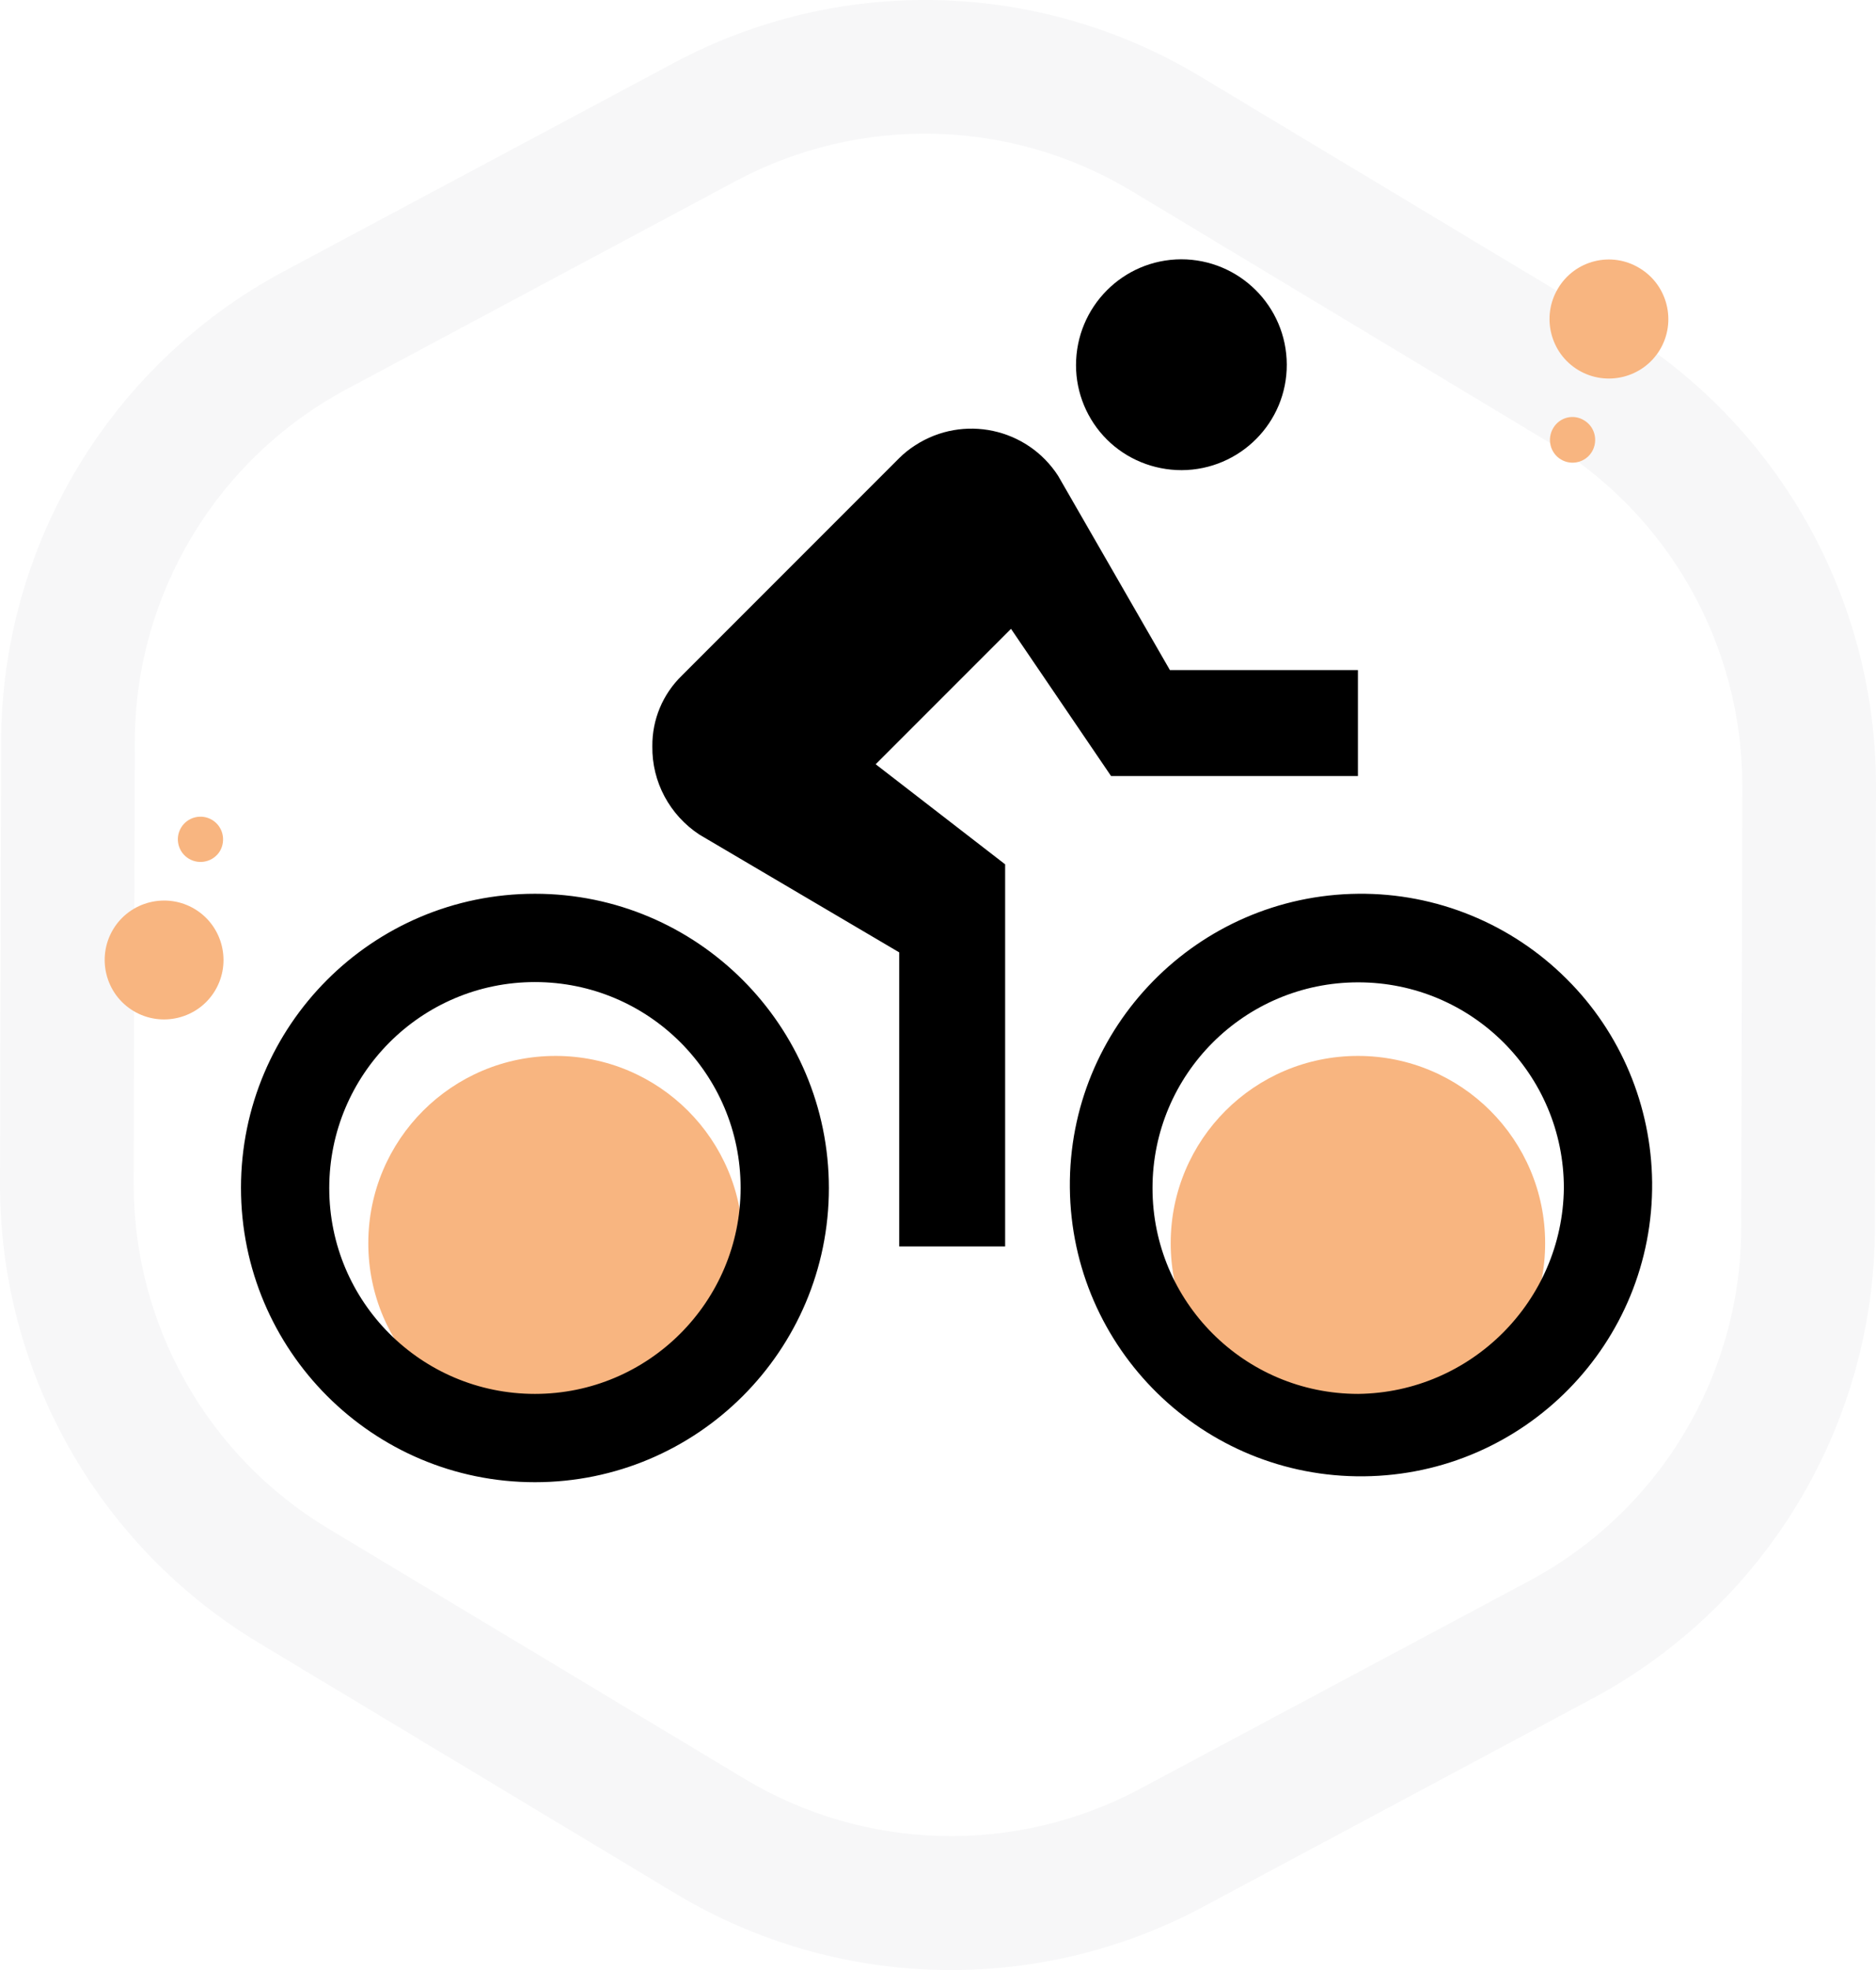 <?xml version="1.0" encoding="utf-8"?>
<!-- Generator: Adobe Illustrator 25.2.1, SVG Export Plug-In . SVG Version: 6.00 Build 0)  -->
<svg version="1.1" id="Layer_1" xmlns="http://www.w3.org/2000/svg" xmlns:xlink="http://www.w3.org/1999/xlink" x="0px" y="0px"
	 viewBox="0 0 70.14 73.62" style="enable-background:new 0 0 70.14 73.62;" xml:space="preserve">
<style type="text/css">
	.st0{opacity:0.04;clip-path:url(#SVGID_2_);}
	.st1{clip-path:url(#SVGID_4_);fill:#373F54;}
	.st2{clip-path:url(#SVGID_2_);fill:#F8B580;}
	.st3{clip-path:url(#SVGID_2_);}
</style>
<g>
	<g>
		<defs>
			<rect id="SVGID_1_" y="0" width="70.14" height="73.62"/>
		</defs>
		<clipPath id="SVGID_2_">
			<use xlink:href="#SVGID_1_"  style="overflow:visible;"/>
		</clipPath>
		<g class="st0">
			<g>
				<defs>
					<rect id="SVGID_3_" width="70.14" height="73.62"/>
				</defs>
				<clipPath id="SVGID_4_">
					<use xlink:href="#SVGID_3_"  style="overflow:visible;"/>
				</clipPath>
				<path class="st1" d="M42.31,7.14c-4.52-2.72-10.14-2.86-14.79-0.38l-14.55,7.78c-4.87,2.6-7.92,7.67-7.93,13.19L5,44.23
					c-0.01,5.28,2.75,10.17,7.27,12.89l15.56,9.35c4.52,2.72,10.14,2.86,14.79,0.38l14.55-7.77c4.87-2.6,7.92-7.67,7.93-13.19
					l0.04-16.5c0.01-5.28-2.75-10.17-7.28-12.89L42.31,7.14z M44.88,2.86l15.56,9.35c6.03,3.62,9.71,10.15,9.7,17.18l-0.04,16.5
					c-0.02,7.36-4.08,14.12-10.57,17.59l-14.55,7.78c-6.21,3.32-13.69,3.13-19.73-0.5L9.7,61.41C3.67,57.79-0.02,51.26,0,44.22
					l0.04-16.49c0.02-7.36,4.08-14.12,10.57-17.59l14.55-7.77C31.36-0.96,38.85-0.77,44.88,2.86"/>
			</g>
		</g>
		<path class="st2" d="M20.77,39.46c3.87,0,7,3.13,7,7s-3.13,7-7,7s-7-3.13-7-7S16.9,39.46,20.77,39.46"/>
		<path class="st2" d="M50.77,39.46c3.87,0,7,3.13,7,7s-3.13,7-7,7s-7-3.13-7-7S46.9,39.46,50.77,39.46"/>
		<path class="st3" d="M44.18,17.57c2.18-0.01,3.94-1.78,3.93-3.95c-0.01-2.18-1.78-3.93-3.95-3.93c-2.18,0.01-3.93,1.78-3.93,3.96
			c0,1.04,0.42,2.04,1.15,2.77C42.12,17.16,43.13,17.57,44.18,17.57 M50.78,33.4C44.77,33.46,39.94,38.38,40,44.39
			c0.06,6.01,4.98,10.84,10.99,10.78c6.01-0.06,10.84-4.98,10.78-10.99c-0.03-2.85-1.17-5.58-3.19-7.59
			C56.51,34.52,53.7,33.37,50.78,33.4 M50.78,52.09c-4.25,0-7.69-3.44-7.69-7.69s3.44-7.69,7.69-7.69s7.69,3.44,7.69,7.69
			C58.42,48.62,55,52.04,50.78,52.09L50.78,52.09z M41.54,29h9.23v-3.96h-7.03l-4.18-7.26c-1.16-1.79-3.55-2.3-5.34-1.14
			c-0.22,0.14-0.42,0.3-0.6,0.48l-8.13,8.13c-0.71,0.69-1.11,1.64-1.1,2.64c-0.02,1.33,0.65,2.57,1.76,3.3l7.47,4.4v10.99h3.96V32.3
			l-4.84-3.74l5.06-5.06L41.54,29z M20,33.4c-6.07,0-10.99,4.92-10.99,10.99S13.93,55.39,20,55.39s10.99-4.92,10.99-10.99
			S26.07,33.4,20,33.4z M20,52.09c-4.25,0-7.69-3.44-7.69-7.69S15.75,36.7,20,36.7s7.69,3.44,7.69,7.69S24.25,52.09,20,52.09"/>
		<path class="st2" d="M61.3,10.02c1.05,0.63,1.39,2,0.76,3.05c-0.63,1.05-2,1.39-3.05,0.76c-1.05-0.63-1.39-2-0.76-3.05
			C58.88,9.72,60.25,9.38,61.3,10.02"/>
		<path class="st2" d="M59.23,15.71c0.4,0.24,0.53,0.76,0.29,1.17c-0.24,0.4-0.76,0.53-1.16,0.29c-0.4-0.24-0.53-0.76-0.29-1.17
			C58.31,15.59,58.83,15.46,59.23,15.71"/>
		<path class="st2" d="M4.99,37.78c-1.05-0.63-1.39-2-0.76-3.05c0.63-1.05,2-1.39,3.05-0.76c1.05,0.63,1.39,2,0.76,3.05
			C7.41,38.07,6.04,38.41,4.99,37.78"/>
		<path class="st2" d="M7.06,32.09c-0.4-0.24-0.53-0.76-0.29-1.16c0.24-0.4,0.76-0.53,1.16-0.29c0.4,0.24,0.53,0.76,0.29,1.17
			C7.98,32.2,7.46,32.33,7.06,32.09"/>
	</g>
</g>
</svg>
